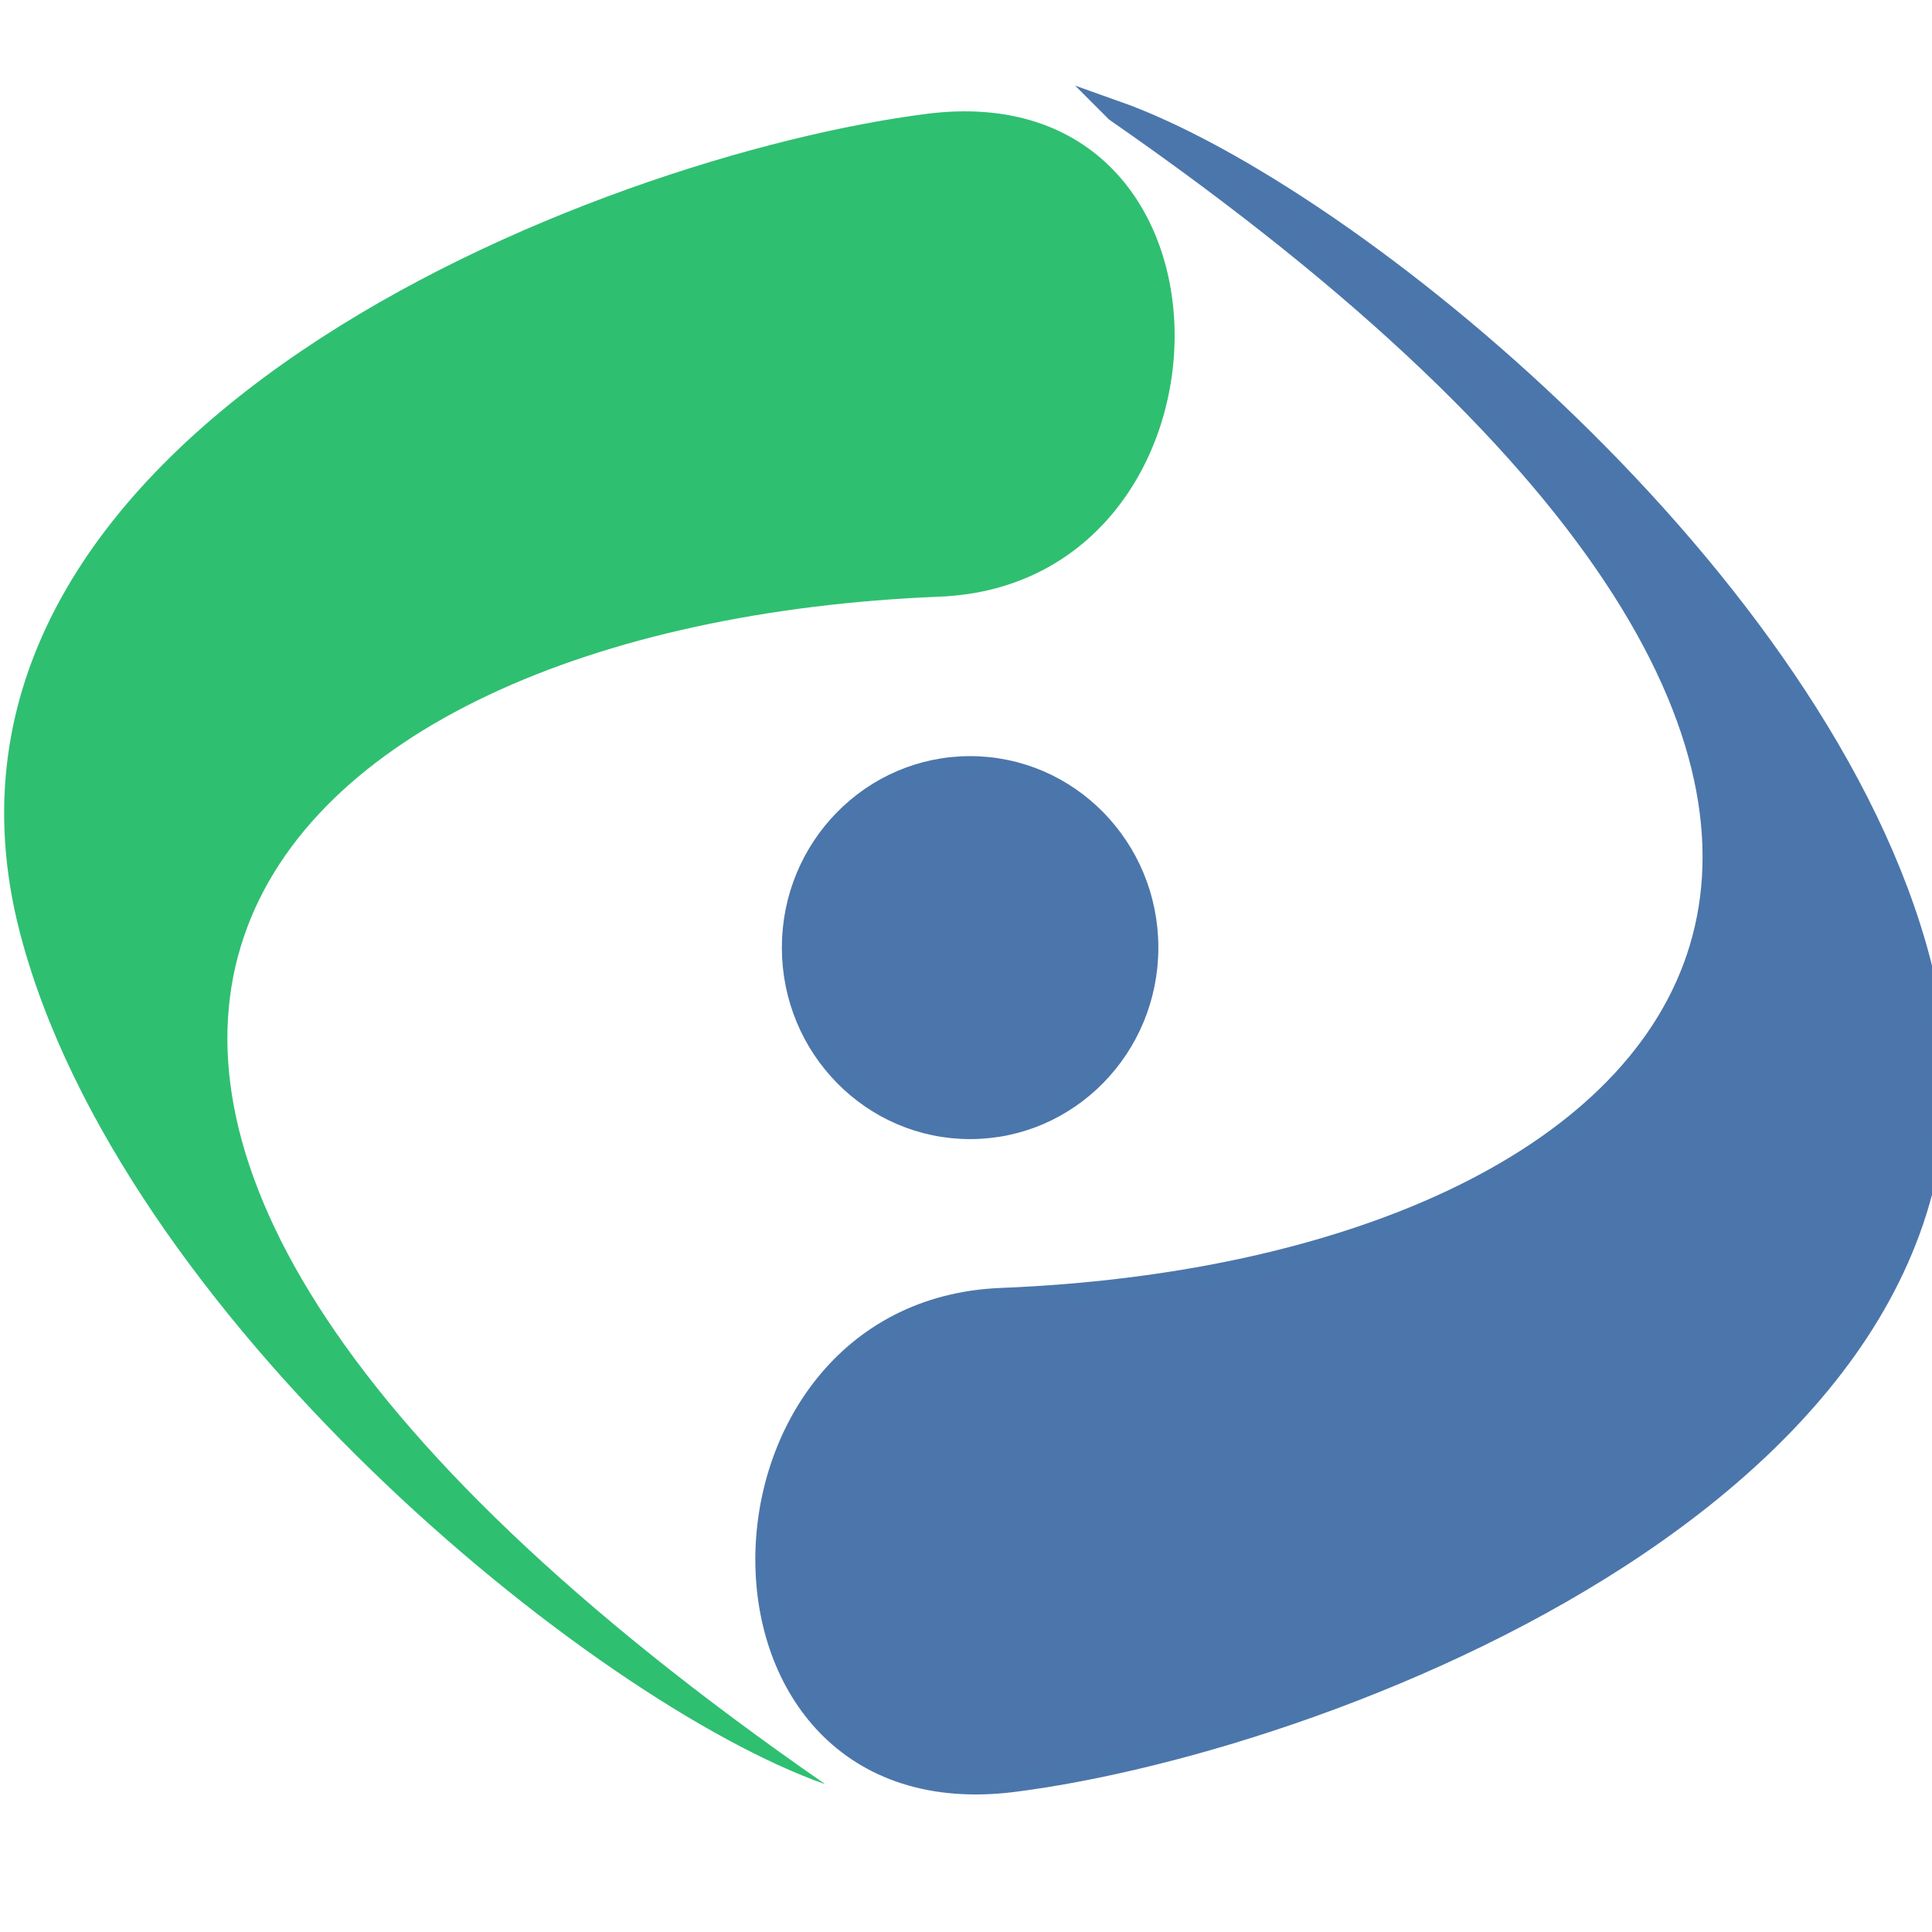 <svg width="32" height="32" viewBox="0 0 32 32" fill="none" xmlns="http://www.w3.org/2000/svg">
    <g clip-path="url(#clip0_2599_86)">
        <path
            d="M16.068 12.699C17.694 12.699 19.011 14.042 19.011 15.695C19.011 17.349 17.694 18.692 16.068 18.692C14.443 18.692 13.125 17.349 13.125 15.695C13.125 14.042 14.443 12.699 16.068 12.699Z"
            fill="#4B75AB" stroke="#4B76AB" stroke-width="0.35" stroke-miterlimit="10" />
        <path
            d="M13.658 29.545C-3.137 17.902 4.166 10.343 15.556 9.883C20.712 9.679 20.866 1.186 15.354 1.885C9.914 2.576 -1.831 7.146 0.331 15.452C1.976 21.766 9.76 28.166 13.658 29.549V29.545Z"
            fill="#2FBF71" />
        <path
            d="M18.483 1.846C35.278 13.489 27.975 21.052 16.585 21.507C11.429 21.711 11.275 30.205 16.787 29.506C22.223 28.815 33.968 24.244 31.806 15.939C30.161 9.625 22.377 3.224 18.479 1.842L18.483 1.846Z"
            fill="#4B75AB" stroke="#4B76AB" stroke-width="0.35" stroke-miterlimit="10" />
    </g>
    <defs>
        <clipPath id="clip0_2599_86">
            <rect width="32" height="32" fill="white" />
        </clipPath>
    </defs>
</svg>